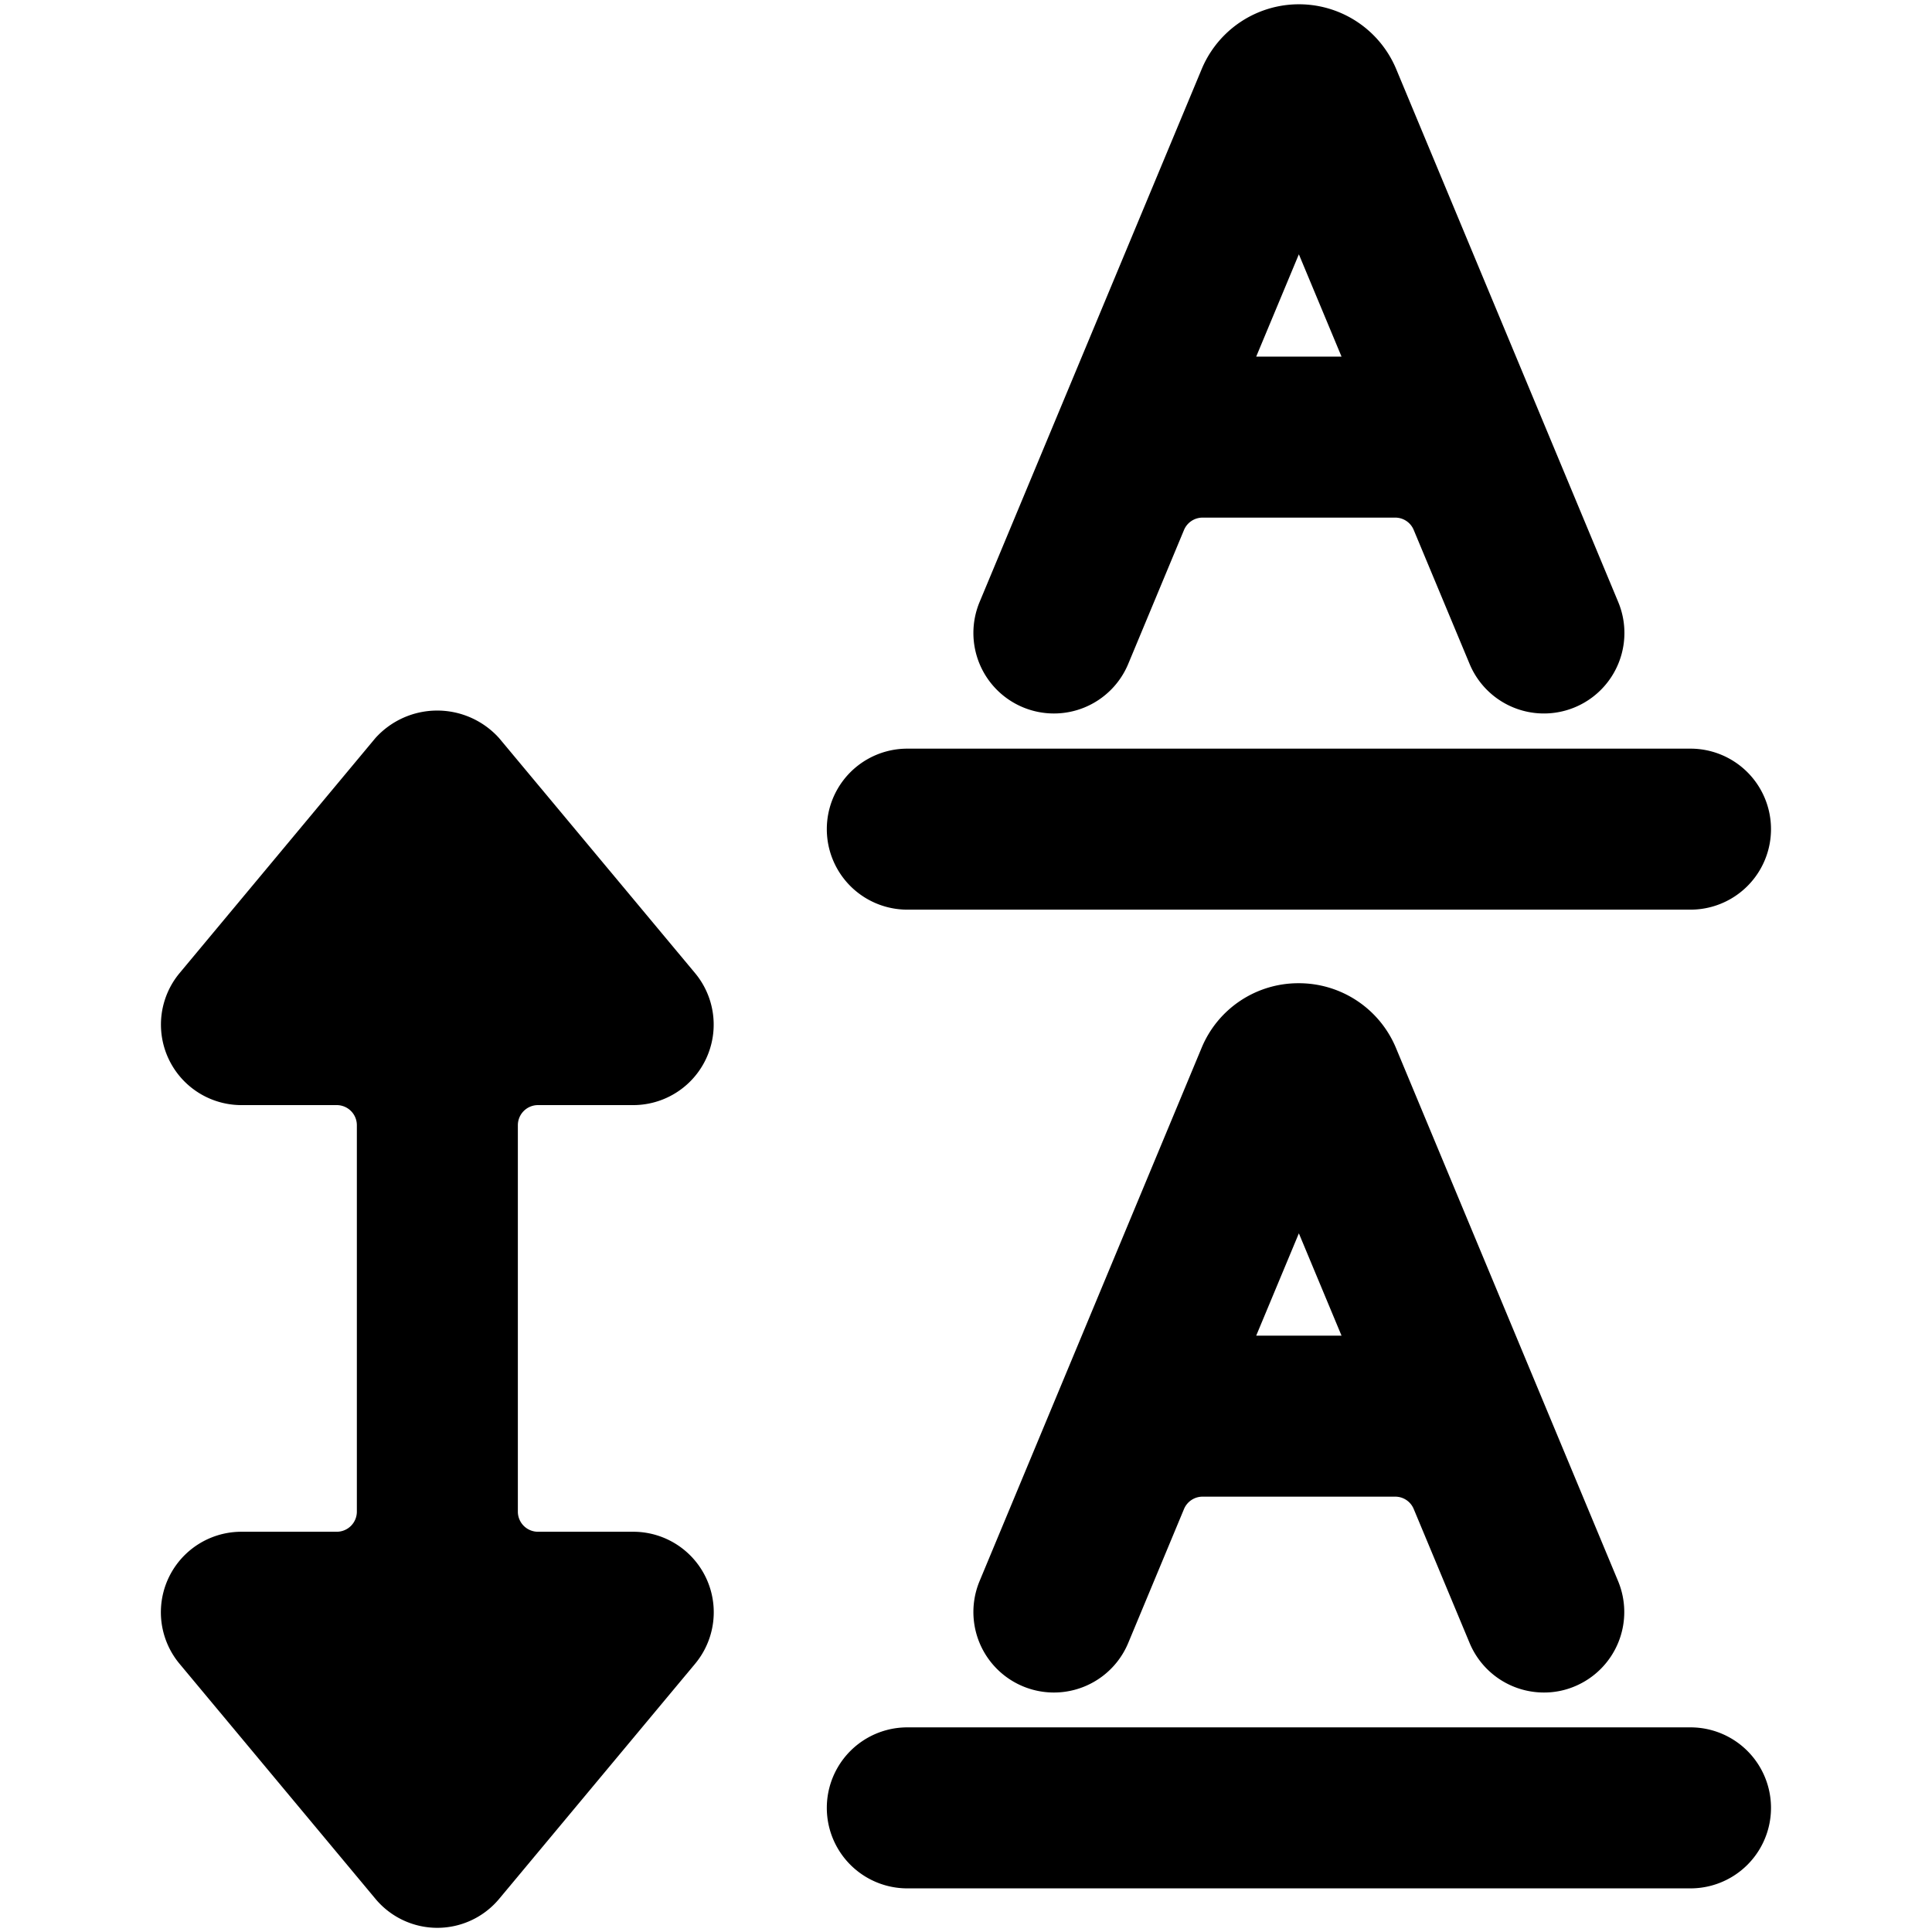 <svg xmlns="http://www.w3.org/2000/svg" viewBox="0 0 24 24"><title>arrange-spacing</title><path d="M12.707,8.786a1,1,0,0,0,1.308-.538l.693-1.664a.25.25,0,0,1,.23-.154h2.394a.248.248,0,0,1,.23.154l.694,1.664a1,1,0,0,0,1.846-.77L17.344.858a1.309,1.309,0,0,0-2.416,0L12.169,7.478A1,1,0,0,0,12.707,8.786ZM16.665,4.43h-1.06l.53-1.271Z"/><path d="M7.865,13.728a1,1,0,0,0,.769-1.64L6.2,9.169a1.034,1.034,0,0,0-1.537,0L2.231,12.088A1,1,0,0,0,3,13.728H4.183a.25.25,0,0,1,.25.25v4.8a.25.25,0,0,1-.25.25H3a1,1,0,0,0-.769,1.641l2.433,2.919a1,1,0,0,0,1.537,0l2.433-2.919a1,1,0,0,0-.769-1.641H6.683a.25.25,0,0,1-.25-.25v-4.8a.25.25,0,0,1,.25-.25Z"/><path d="M11.271,11.3H21a1,1,0,0,0,0-2H11.271a1,1,0,0,0,0,2Z"/><path d="M16.135,12.214a1.3,1.3,0,0,0-1.207.8L12.169,19.64a1,1,0,0,0,1.846.77l.693-1.664a.25.25,0,0,1,.23-.154h2.394a.248.248,0,0,1,.23.154l.694,1.664a1,1,0,0,0,.923.615.979.979,0,0,0,.384-.077A1,1,0,0,0,20.1,19.64l-2.758-6.62A1.306,1.306,0,0,0,16.135,12.214Zm-.53,4.378.53-1.271.53,1.271Z"/><path d="M21,21.458H11.271a1,1,0,0,0,0,2H21a1,1,0,0,0,0-2Z"/></svg>
